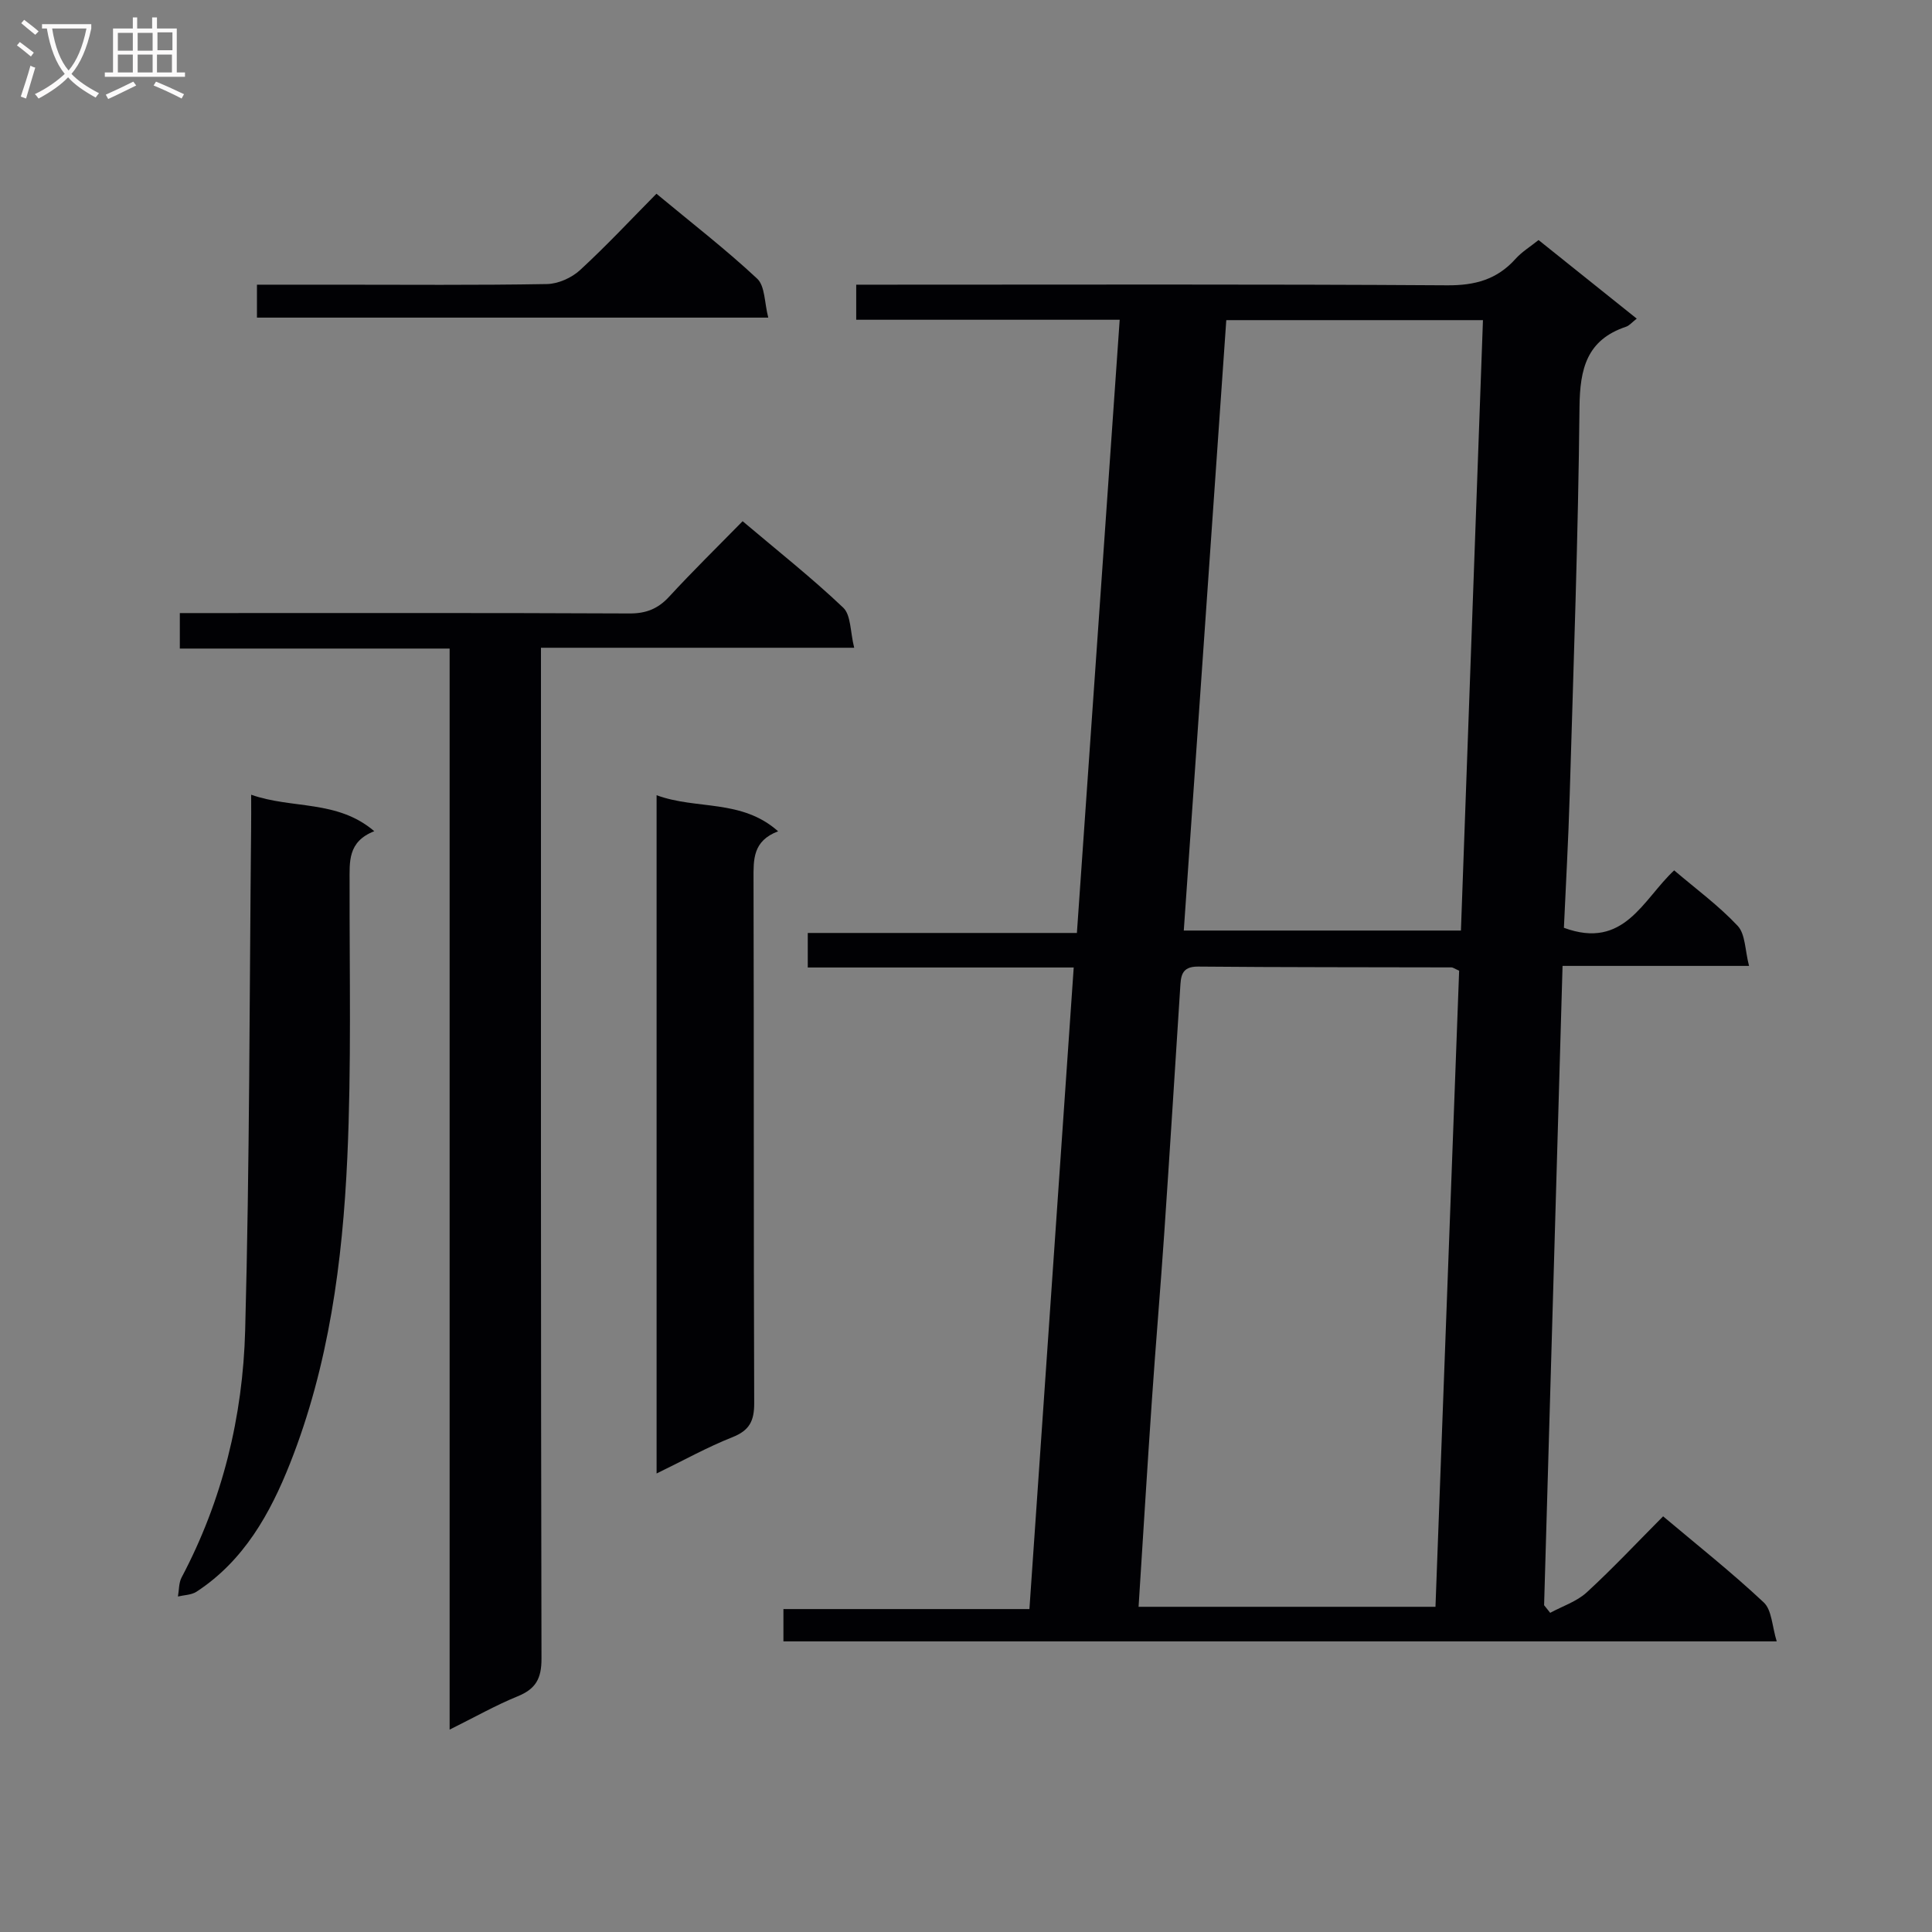 <svg enable-background="new 0 0 400 400" viewBox="0 0 400 400" xmlns="http://www.w3.org/2000/svg"><rect x="0" y="0" width="400" height="400" fill="#808080" stroke="none"/><g fill="#010104"><path d="m320.95 333.92c2.54-1.38 5.48-2.33 7.55-4.22 5.39-4.95 10.41-10.31 15.83-15.76 7.09 5.97 14.22 11.62 20.84 17.83 1.68 1.58 1.71 4.92 2.68 8.06-69.14 0-137.21 0-205.65 0 0-2.05 0-4.12 0-6.69h50.93c3.07-44.42 6.1-88.4 9.17-132.83-18.77 0-36.71 0-55.06 0 0-2.45 0-4.52 0-7.15h55.72c2.96-42.49 5.89-84.47 8.86-126.96-18.39 0-36.31 0-54.55 0 0-2.53 0-4.58 0-7.26h5.86c38.83 0 77.66-.12 116.49.13 5.77.04 10.32-1.2 14.15-5.47 1.31-1.46 3.05-2.52 4.77-3.9 6.75 5.4 13.34 10.68 20.33 16.27-.99.77-1.53 1.44-2.2 1.67-8.14 2.72-9.57 8.69-9.65 16.62-.27 26.79-1.24 53.57-2.03 80.35-.27 9.26-.8 18.52-1.2 27.48 12.5 4.61 16.32-5.84 22.83-11.89 4.48 3.82 9.21 7.29 13.15 11.49 1.6 1.71 1.5 5.01 2.35 8.29-13.27 0-25.54 0-38.61 0-1.28 44.43-2.55 88.39-3.82 132.36.41.52.84 1.05 1.26 1.58zm-18.85-132.95c-1-.44-1.29-.68-1.58-.68-17.49-.05-34.99-.01-52.48-.17-3.56-.03-3.55 2.15-3.7 4.53-1.09 16.92-2.15 33.84-3.3 50.76-.78 11.44-1.76 22.86-2.54 34.3-.98 14.22-1.84 28.44-2.77 42.96h61.47c1.63-44.09 3.27-88.03 4.9-131.7zm.37-8.31c1.53-42.34 3.04-84.26 4.56-126.38-18.03 0-35.28 0-53.14 0-2.93 42.13-5.86 84.1-8.8 126.38z"/><path d="m93.09 134.28c-18.92 0-37.19 0-55.86 0 0-2.46 0-4.52 0-7.35h5.09c29.33 0 58.65-.06 87.98.08 3.47.02 5.93-.96 8.26-3.49 4.83-5.25 9.93-10.24 15.19-15.61 7.3 6.17 14.34 11.74 20.83 17.9 1.62 1.54 1.44 4.99 2.27 8.3-22.11 0-43.18 0-64.85 0v6.36c0 67.65-.04 135.3.11 202.95.01 4.11-1.19 6.26-4.93 7.78-4.58 1.87-8.91 4.33-14.09 6.9 0-74.85 0-149.14 0-223.82z"/><path d="m52 164.54c8.56 3.01 17.8.99 25.49 7.55-5.56 2.18-5.1 6.38-5.11 10.57-.04 18.99.39 38.01-.47 56.96-.98 21.59-3.82 43.04-11.85 63.34-4.13 10.43-9.58 20.19-19.38 26.59-1.05.68-2.55.68-3.84.99.24-1.32.16-2.8.75-3.93 8.48-16.02 12.69-33.32 13.17-51.2.93-34.62.88-69.26 1.23-103.9.03-1.98.01-3.97.01-6.97z"/><path d="m135.94 305.07c0-47.39 0-93.61 0-140.43 8.28 3.06 17.58.73 25.16 7.47-5.28 2-5.1 5.86-5.09 9.98.1 36.14 0 72.27.14 108.41.01 3.7-.98 5.66-4.52 7.06-5.18 2.05-10.09 4.79-15.69 7.51z"/><path d="m135.91 40.11c7.43 6.17 14.42 11.57 20.85 17.58 1.65 1.54 1.5 5 2.3 8.07-35.85 0-70.73 0-105.86 0 0-2.22 0-4.27 0-6.82h16.09c14.65 0 29.31.13 43.95-.13 2.32-.04 5.09-1.28 6.83-2.87 5.46-5.02 10.53-10.46 15.84-15.83z"/></g><path d="m6.4 11.7c-1-.8-1.9-1.6-2.9-2.3l.6-.7c.9.7 1.9 1.4 2.9 2.2zm-2.1 8.3c.7-2.1 1.4-4.2 2-6.4.2.1.6.3 1 .4-.7 2.3-1.3 4.4-1.9 6.4zm3-12.8c-1.1-.9-2.1-1.7-2.9-2.4l.6-.7c1 .8 2 1.5 3 2.4zm1.4-1.3v-.9h10.2v.9c-.9 4.2-2.3 7.3-4.1 9.4 1.3 1.4 3.2 2.7 5.7 4-.2.2-.4.5-.7.9-2.5-1.4-4.4-2.7-5.7-4.2-1.4 1.5-3.5 3-6.1 4.4 0 0 0 0-.1-.1-.3-.4-.5-.7-.7-.8 2.7-1.3 4.7-2.8 6.2-4.2-1.8-2.2-3-5.3-3.7-9.4zm9.2 0h-7.1c.6 3.8 1.7 6.7 3.4 8.7 1.7-2 2.9-4.8 3.7-8.7z" fill="#fbfafa"/><path d="m31.6 3.6h.9v2.3h4.1v9.1h1.7v.9h-16.6v-.9h1.7v-9.1h4.1v-2.3h.9v2.3h3.1v-2.3zm-4 13.3.6.8c-1.9.9-3.8 1.9-5.8 2.8-.2-.3-.3-.6-.5-.9 2-.9 3.9-1.8 5.7-2.7zm-3.2-10.1v3.7h3.1v-3.7zm0 4.5v3.7h3.1v-3.7zm4.1-4.5v3.7h3.1v-3.7zm0 4.5v3.7h3.1v-3.7zm9.1 9.1c-2.1-1.1-4.1-2-5.8-2.7l.5-.8c2.2.9 4.1 1.8 5.8 2.6zm-1.9-13.7h-3.1v3.7h3.1v-3.6zm-3.2 4.6v3.7h3.1v-3.7z" fill="#fbfafa"/></svg>